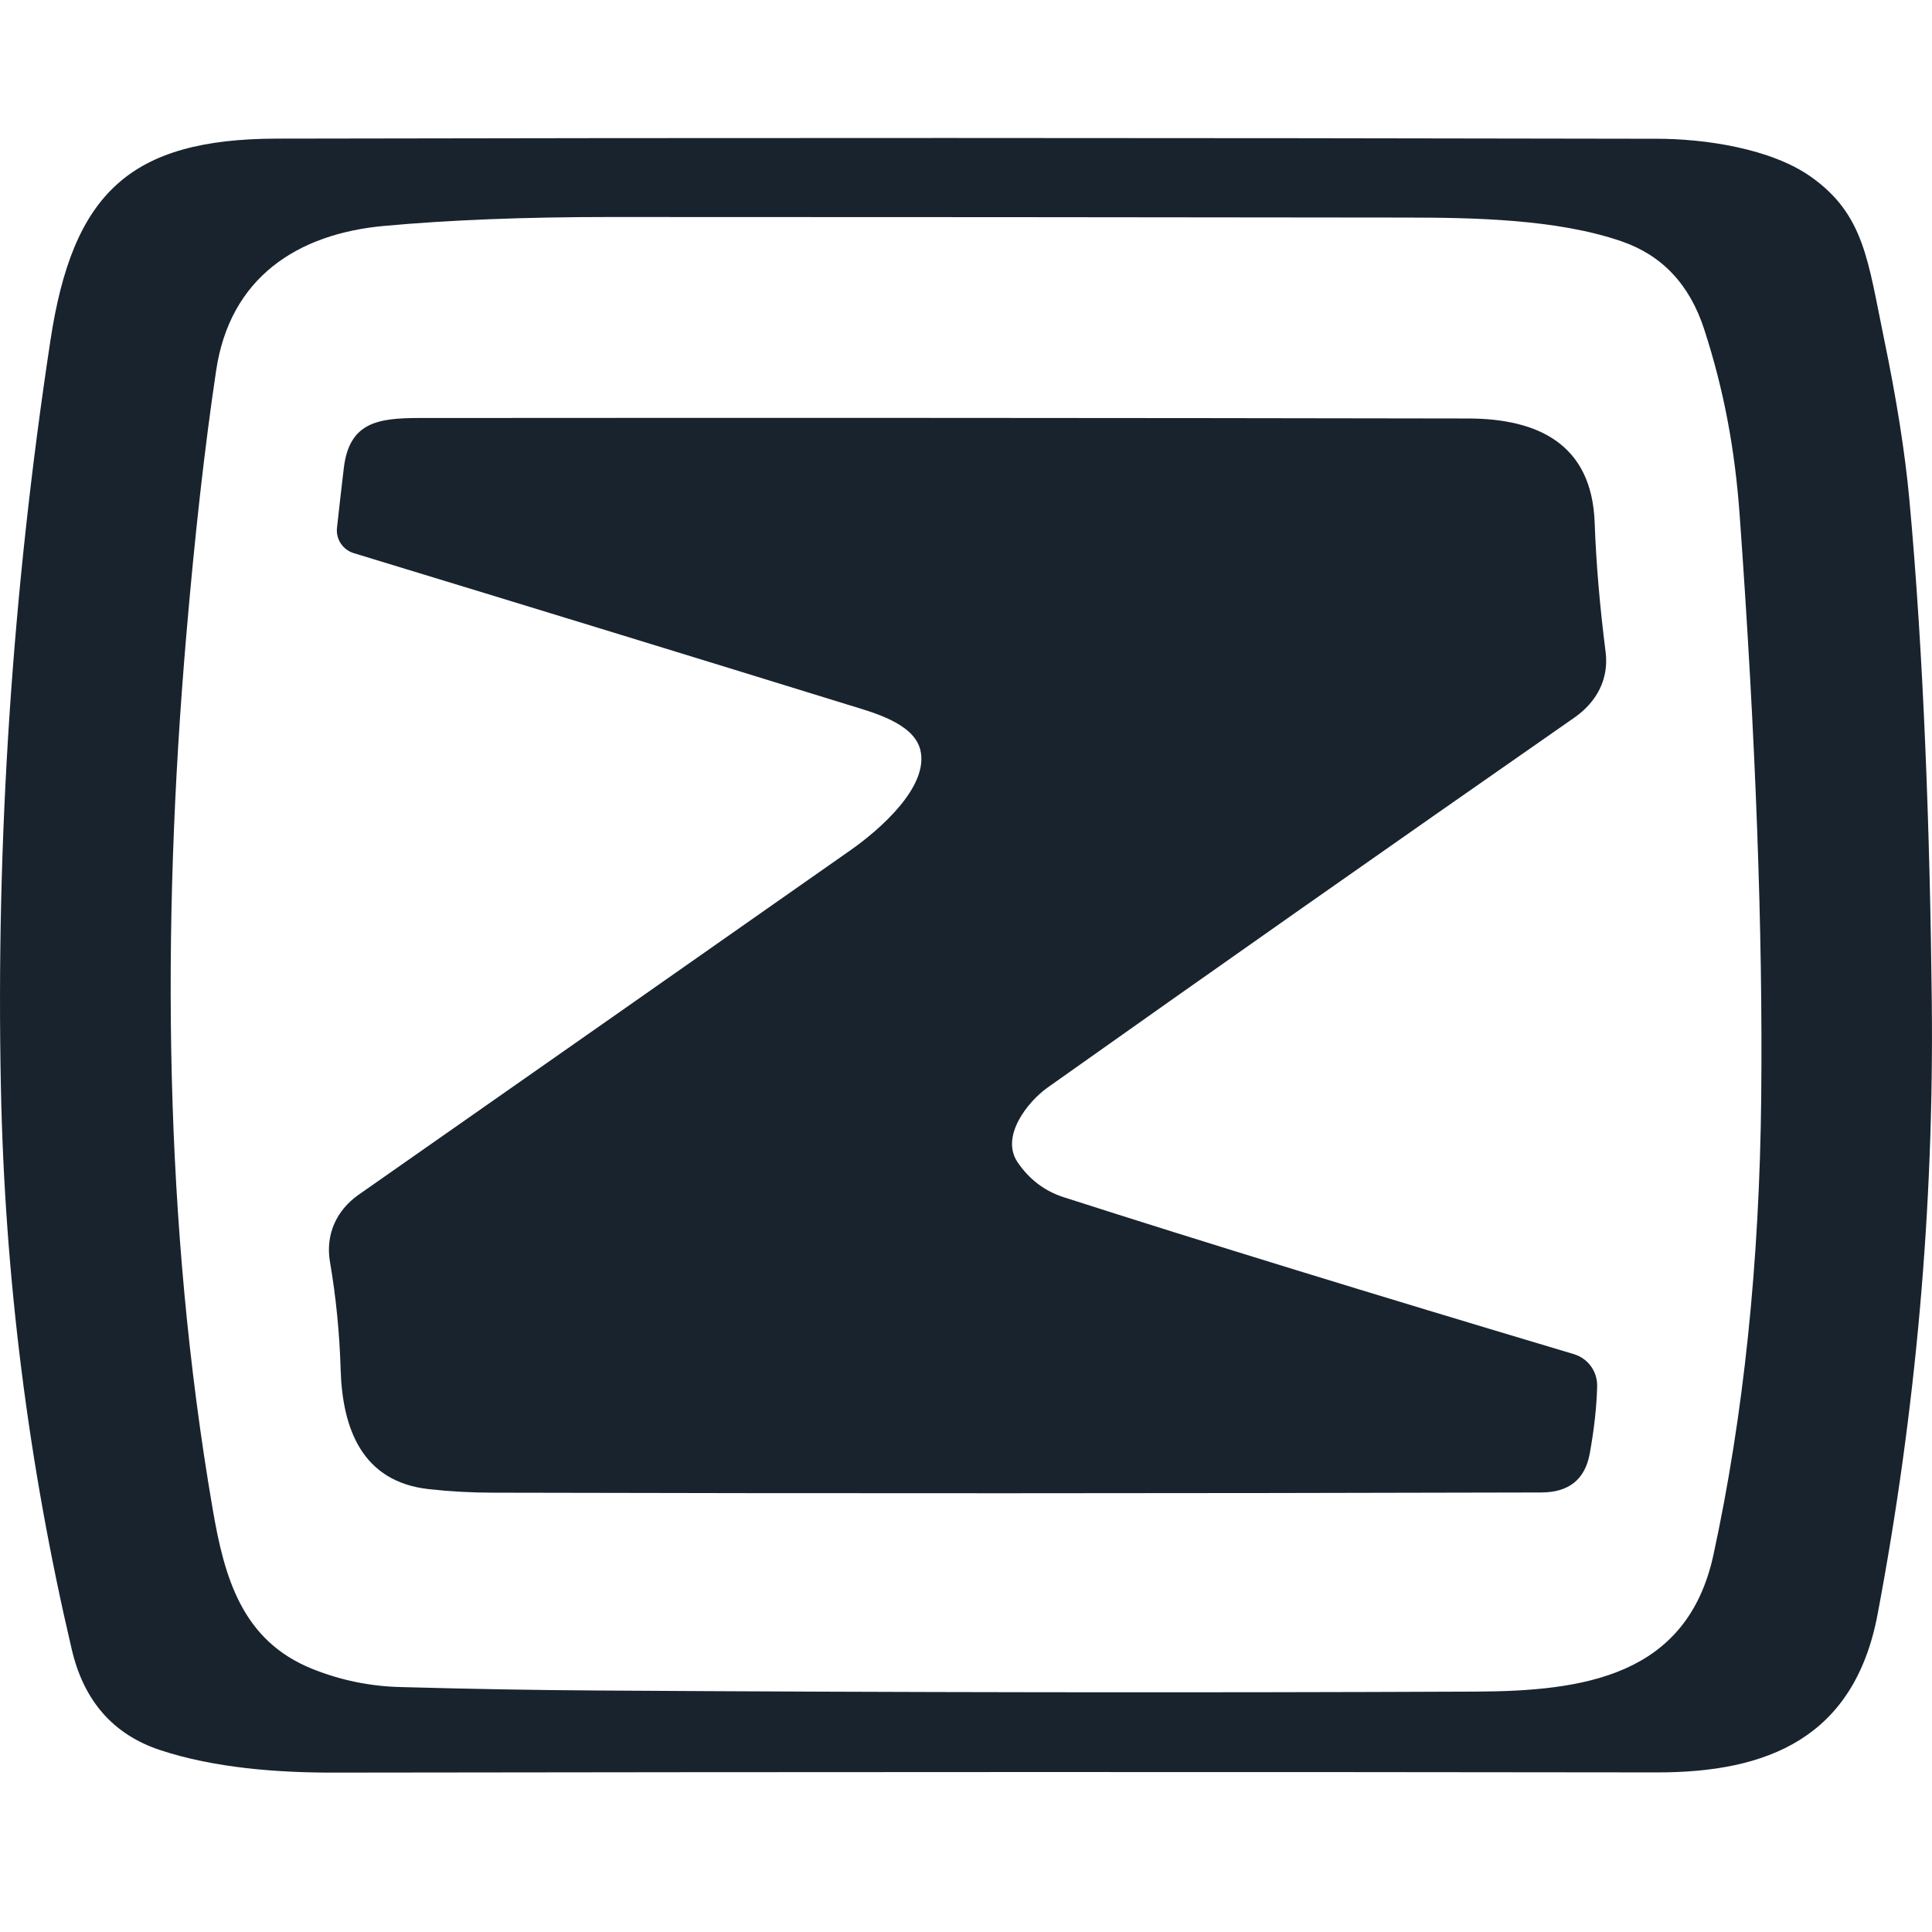 <svg width="28" height="28" viewBox="0 0 28 28" fill="none" xmlns="http://www.w3.org/2000/svg">
<path d="M26.248 2.564C27.021 3.112 27.072 3.785 27.305 4.91C27.487 5.789 27.609 6.562 27.671 7.23C27.881 9.505 27.971 12.105 27.997 14.519C28.029 17.49 27.768 20.448 27.212 23.393C26.874 25.189 25.614 25.69 24.01 25.687C18.2 25.679 11.814 25.68 4.851 25.69C4.018 25.692 3.103 25.623 2.316 25.362C1.641 25.137 1.216 24.652 1.041 23.909C0.411 21.225 0.068 18.508 0.013 15.756C-0.06 12.17 0.179 8.563 0.731 4.933C1.054 2.802 1.88 2.013 4.015 2.009C10.318 1.996 16.984 1.997 24.013 2.011C24.701 2.011 25.666 2.15 26.248 2.564ZM23.505 3.499C22.571 3.175 21.358 3.154 20.381 3.153C16.499 3.148 12.648 3.145 8.828 3.145C7.6 3.145 6.513 3.188 5.568 3.274C4.302 3.389 3.333 4.028 3.133 5.367C2.967 6.475 2.823 7.759 2.699 9.218C2.336 13.479 2.376 17.752 3.081 21.863C3.25 22.854 3.502 23.777 4.529 24.188C4.936 24.351 5.36 24.439 5.802 24.45C6.852 24.479 7.801 24.495 8.648 24.5C13.045 24.528 17.289 24.534 21.378 24.516C22.935 24.51 24.448 24.303 24.832 22.536C25.27 20.516 25.501 18.301 25.525 15.89C25.549 13.499 25.445 10.692 25.213 7.471C25.145 6.52 24.986 5.654 24.696 4.765C24.486 4.123 24.089 3.701 23.505 3.499Z" fill="#18232E"/>
<path d="M15.416 17.351C17.422 17.995 19.887 18.753 22.809 19.625C22.909 19.655 22.997 19.717 23.058 19.802C23.119 19.886 23.15 19.989 23.147 20.093C23.14 20.388 23.104 20.712 23.04 21.065C22.972 21.441 22.738 21.629 22.337 21.63C17.059 21.644 11.996 21.645 7.15 21.633C6.834 21.633 6.523 21.616 6.217 21.582C5.246 21.476 4.963 20.703 4.937 19.853C4.921 19.32 4.87 18.798 4.782 18.287C4.715 17.892 4.876 17.541 5.196 17.316C7.528 15.685 9.906 14.019 12.33 12.319C12.735 12.035 13.477 11.399 13.336 10.86C13.235 10.479 12.652 10.325 12.31 10.22C10.13 9.546 7.735 8.811 5.125 8.016C5.048 7.992 4.982 7.942 4.938 7.875C4.894 7.808 4.875 7.728 4.884 7.649C4.915 7.364 4.948 7.075 4.983 6.782C5.062 6.123 5.471 6.059 6.07 6.058C11.183 6.054 16.253 6.056 21.281 6.065C22.279 6.068 23.07 6.428 23.111 7.573C23.132 8.158 23.185 8.784 23.27 9.451C23.319 9.846 23.137 10.176 22.82 10.398C20.065 12.317 17.521 14.104 15.186 15.759C14.893 15.966 14.495 16.471 14.747 16.843C14.916 17.092 15.139 17.262 15.416 17.351Z" fill="#18232E"/>
</svg>
